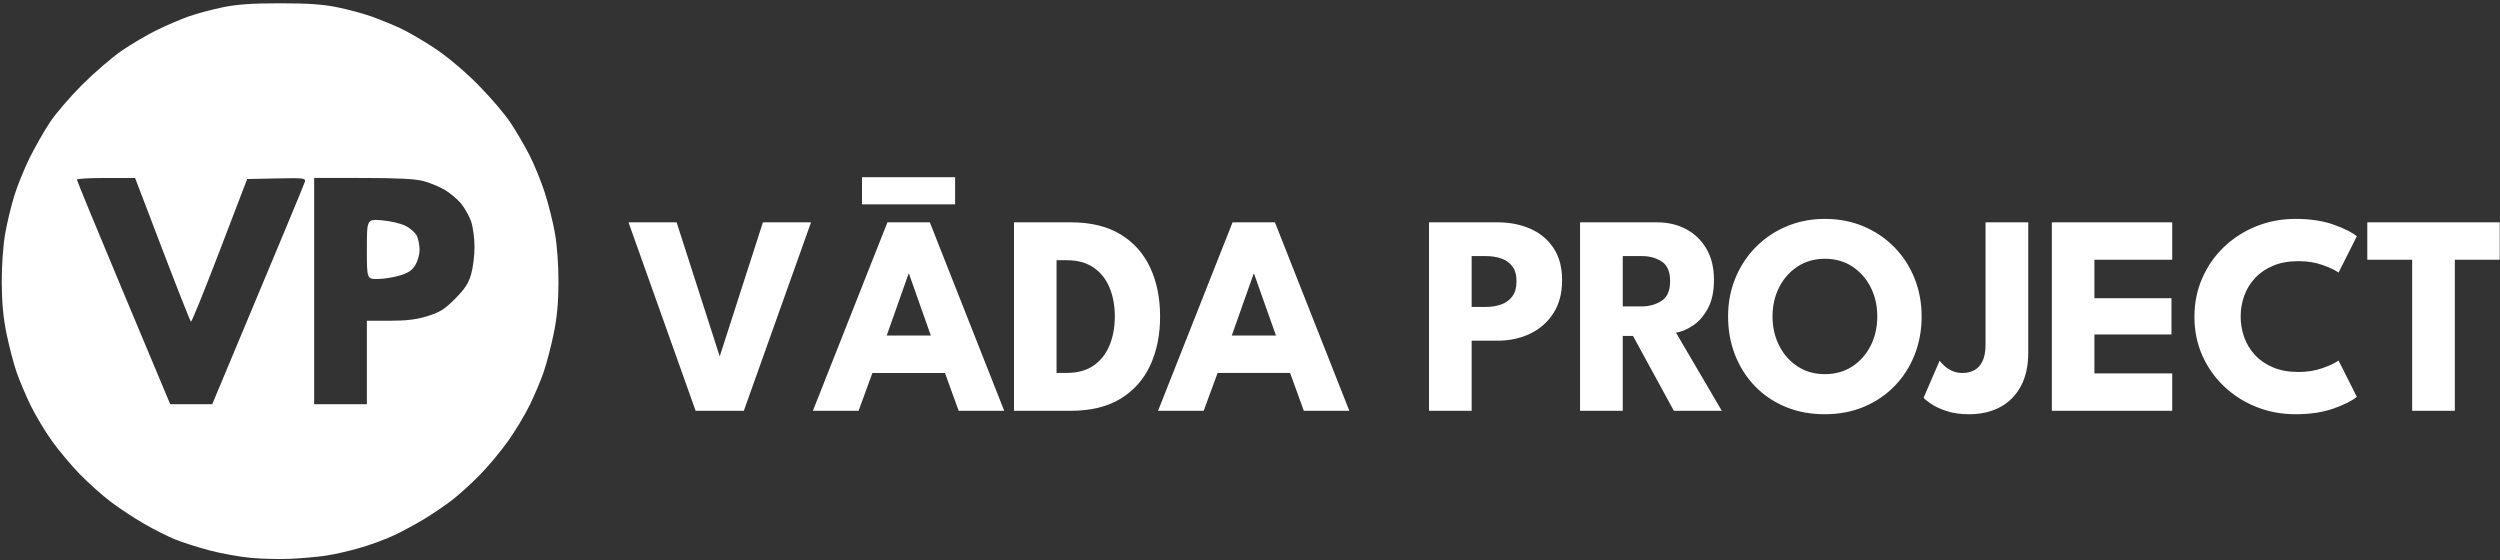 <?xml version="1.0" encoding="UTF-8"?>
<!-- Generated by Pixelmator Pro 3.1.1 -->
<svg width="1138" height="255" viewBox="0 0 1138 255" xmlns="http://www.w3.org/2000/svg" xmlns:xlink="http://www.w3.org/1999/xlink">
    <rect x="0" y="0" width="1138" height="255" fill="#333333" stroke="none"/>
    <path id="Shape" fill="#ffffff" fill-rule="evenodd" stroke="none" d="M 132.5 254.361 C 127.55 254.608 119.305 254.418 114.179 253.939 C 109.052 253.459 100.562 251.923 95.312 250.526 C 90.063 249.129 83.072 246.897 79.778 245.566 C 76.484 244.236 70.124 241.037 65.644 238.457 C 61.165 235.878 54.35 231.391 50.5 228.487 C 46.65 225.583 40.277 219.898 36.337 215.853 C 32.398 211.809 26.655 204.958 23.575 200.629 C 20.496 196.299 16.18 189.099 13.983 184.629 C 11.787 180.158 8.892 173.316 7.55 169.425 C 6.207 165.534 4.15 157.659 2.979 151.925 C 1.475 144.568 0.834 137.674 0.8 128.5 C 0.772 120.809 1.407 111.769 2.356 106.364 C 3.238 101.34 5.138 93.465 6.578 88.864 C 8.017 84.264 11.17 76.529 13.583 71.676 C 15.997 66.823 20.106 59.623 22.714 55.676 C 25.321 51.729 31.967 44 37.481 38.5 C 42.995 33 51.081 26.05 55.448 23.056 C 59.816 20.061 67.014 15.833 71.445 13.66 C 75.875 11.487 82.441 8.68 86.035 7.423 C 89.629 6.166 96.545 4.319 101.405 3.319 C 107.947 1.972 114.719 1.5 127.5 1.5 C 140.281 1.5 147.053 1.972 153.595 3.319 C 158.455 4.319 165.371 6.182 168.965 7.458 C 172.559 8.734 178.425 11.115 182 12.749 C 185.575 14.383 192.775 18.567 198 22.047 C 203.645 25.806 211.558 32.46 217.5 38.442 C 223 43.98 229.684 51.797 232.354 55.815 C 235.023 59.833 238.967 66.581 241.117 70.81 C 243.267 75.04 246.372 82.674 248.018 87.776 C 249.663 92.878 251.74 101.203 252.633 106.276 C 253.598 111.757 254.241 120.775 254.217 128.5 C 254.189 137.749 253.559 144.508 252.034 151.925 C 250.855 157.659 248.793 165.534 247.45 169.425 C 246.108 173.316 243.219 180.145 241.031 184.599 C 238.843 189.053 234.384 196.432 231.122 200.995 C 227.86 205.558 222.11 212.426 218.345 216.257 C 214.58 220.088 209.025 225.135 206 227.473 C 202.975 229.811 197.35 233.656 193.5 236.017 C 189.65 238.379 183.35 241.799 179.5 243.616 C 175.65 245.434 168.484 248.071 163.577 249.478 C 158.669 250.885 151.694 252.458 148.077 252.973 C 144.459 253.489 137.45 254.113 132.5 254.361 Z M 96.607 184 C 128.93 106.887 138.525 83.699 138.782 82.72 C 139.215 81.069 138.281 80.96 125.878 81.22 L 112.508 81.5 L 100.004 114.153 C 93.127 132.112 87.241 146.647 86.925 146.452 C 86.608 146.257 80.758 131.459 73.925 113.567 L 61.5 81.035 L 48.25 81.018 C 40.963 81.008 34.994 81.337 34.986 81.75 C 34.978 82.163 44.538 105.337 56.229 133.25 L 77.486 184 L 87.047 184 Z M 167 184 L 167 146 L 177.395 146 C 185.12 146 189.53 145.462 194.569 143.906 C 200.186 142.171 202.331 140.829 207.085 136.075 C 211.471 131.689 213.196 129.078 214.411 124.987 C 215.285 122.045 216 116.424 216 112.497 C 216 108.569 215.312 103.338 214.472 100.872 C 213.632 98.406 211.574 94.725 209.898 92.693 C 208.223 90.661 204.867 87.834 202.44 86.412 C 200.014 84.99 195.659 83.196 192.764 82.425 C 189.008 81.425 181.127 81.02 165.25 81.012 L 143 81 L 143 132.5 L 143 184 L 155 184 Z M 171.818 127 C 167 127 167 127 167 113.355 C 167 99.71 167 99.71 173.911 100.289 C 177.755 100.612 182.55 101.75 184.714 102.854 C 186.855 103.946 189.145 106.022 189.803 107.467 C 190.461 108.912 190.998 111.76 190.996 113.797 C 190.994 115.834 190.115 118.939 189.043 120.697 C 187.576 123.103 185.799 124.279 181.865 125.447 C 178.99 126.301 174.469 127 171.818 127 Z M 830.692 188.56 C 824.106 188.56 818.115 187.432 812.72 185.179 C 807.325 182.926 802.682 179.774 798.792 175.722 C 794.902 171.67 791.901 166.947 789.79 161.552 C 787.679 156.157 786.622 150.318 786.622 144.035 C 786.622 137.795 787.733 131.978 789.954 126.583 C 792.176 121.188 795.28 116.475 799.265 112.445 C 803.25 108.415 807.924 105.274 813.288 103.021 C 818.652 100.768 824.452 99.64 830.692 99.64 C 837.039 99.64 842.888 100.768 848.239 103.021 C 853.591 105.274 858.251 108.415 862.22 112.445 C 866.188 116.475 869.266 121.188 871.45 126.583 C 873.635 131.978 874.727 137.795 874.727 144.035 C 874.727 150.318 873.658 156.157 871.52 161.552 C 869.383 166.947 866.347 171.67 862.409 175.722 C 858.471 179.774 853.819 182.926 848.452 185.179 C 843.085 187.432 837.165 188.56 830.692 188.56 Z M 896.243 188.56 C 892.279 188.56 888.824 188.055 885.88 187.046 C 882.935 186.038 880.594 184.93 878.854 183.718 C 877.115 182.507 876.041 181.612 875.632 181.033 L 882.917 164.179 C 883.444 164.908 884.184 165.711 885.138 166.587 C 886.091 167.464 887.264 168.215 888.657 168.841 C 890.05 169.468 891.617 169.781 893.358 169.781 C 895.332 169.781 897.105 169.364 898.677 168.533 C 900.249 167.702 901.497 166.336 902.425 164.435 C 903.352 162.534 903.817 160.007 903.817 156.851 L 903.817 101.201 L 923.259 101.201 L 923.259 160.581 C 923.259 166.455 922.16 171.478 919.964 175.652 C 917.768 179.826 914.648 183.02 910.604 185.236 C 906.561 187.452 901.774 188.56 896.243 188.56 Z M 1044.903 188.56 C 1038.577 188.56 1032.641 187.452 1027.097 185.234 C 1021.552 183.016 1016.662 179.904 1012.425 175.9 C 1008.188 171.895 1004.875 167.201 1002.487 161.818 C 1000.1 156.435 998.907 150.572 998.907 144.23 C 998.907 137.888 1000.098 132.004 1002.479 126.578 C 1004.861 121.151 1008.16 116.424 1012.382 112.398 C 1016.603 108.372 1021.497 105.239 1027.063 102.999 C 1032.63 100.76 1038.577 99.64 1044.903 99.64 C 1051.663 99.64 1057.502 100.527 1062.421 102.304 C 1067.339 104.081 1070.808 105.836 1072.829 107.57 L 1064.515 124.07 C 1062.907 122.927 1060.466 121.775 1057.19 120.615 C 1053.915 119.455 1050.288 118.874 1046.309 118.874 C 1041.897 118.874 1038.048 119.56 1034.761 120.931 C 1031.473 122.302 1028.726 124.173 1026.52 126.544 C 1024.314 128.916 1022.668 131.605 1021.581 134.613 C 1020.494 137.62 1019.95 140.761 1019.95 144.035 C 1019.95 147.352 1020.494 150.525 1021.581 153.554 C 1022.668 156.583 1024.314 159.284 1026.52 161.656 C 1028.726 164.027 1031.473 165.898 1034.761 167.269 C 1038.048 168.64 1041.897 169.326 1046.309 169.326 C 1050.288 169.326 1053.915 168.742 1057.19 167.576 C 1060.466 166.41 1062.907 165.261 1064.515 164.13 L 1072.829 180.63 C 1070.808 182.364 1067.339 184.119 1062.421 185.896 C 1057.502 187.673 1051.663 188.56 1044.903 188.56 Z M 461.567 186.999 L 461.567 101.201 L 487.362 101.201 C 496.506 101.201 504.081 103.031 510.093 106.693 C 516.104 110.354 520.605 115.414 523.593 121.871 C 526.581 128.327 528.075 135.715 528.075 144.035 C 528.075 152.398 526.583 159.808 523.601 166.265 C 520.618 172.722 516.122 177.791 510.11 181.474 C 504.099 185.157 496.517 186.999 487.362 186.999 L 461.567 186.999 Z M 527.142 186.999 L 561.065 101.201 L 580.347 101.201 L 614.218 186.999 L 593.507 186.999 L 587.249 169.757 L 554.259 169.757 L 547.919 186.999 L 527.142 186.999 Z M 650.487 186.999 L 650.487 101.201 L 681.665 101.201 C 687.162 101.201 692.125 102.167 696.554 104.101 C 700.983 106.035 704.51 108.955 707.134 112.861 C 709.757 116.767 711.069 121.677 711.069 127.589 C 711.069 133.46 709.757 138.442 707.134 142.537 C 704.51 146.632 700.983 149.745 696.554 151.878 C 692.125 154.012 687.162 155.08 681.665 155.08 L 669.899 155.08 L 669.899 186.999 L 650.487 186.999 Z M 719.235 186.999 L 719.235 101.201 L 754.239 101.201 C 759.203 101.201 763.64 102.242 767.55 104.324 C 771.46 106.406 774.544 109.4 776.804 113.31 C 779.063 117.22 780.194 121.901 780.194 127.353 C 780.194 132.774 779.232 137.199 777.31 140.63 C 775.387 144.061 773.08 146.635 770.39 148.349 C 767.699 150.063 765.21 151.092 762.921 151.439 L 783.763 186.999 L 761.933 186.999 L 743.351 152.927 L 738.675 152.927 L 738.675 186.999 L 719.235 186.999 Z M 934.001 186.999 L 934.001 101.201 L 988.79 101.201 L 988.79 118.218 L 953.378 118.218 L 953.378 135.744 L 988.454 135.744 L 988.454 152.244 L 953.378 152.244 L 953.378 169.982 L 988.79 169.982 L 988.79 186.999 L 934.001 186.999 Z M 1098.015 186.999 L 1098.015 118.218 L 1077.593 118.218 L 1077.593 101.201 L 1137.866 101.201 L 1137.866 118.218 L 1117.442 118.218 L 1117.442 186.999 L 1098.015 186.999 Z M 830.692 170.312 C 835.439 170.312 839.598 169.142 843.171 166.802 C 846.744 164.462 849.533 161.304 851.536 157.328 C 853.539 153.351 854.54 148.919 854.54 144.035 C 854.54 139.15 853.539 134.73 851.536 130.775 C 849.533 126.82 846.744 123.668 843.171 121.318 C 839.598 118.968 835.439 117.792 830.692 117.792 C 825.989 117.792 821.848 118.968 818.268 121.318 C 814.689 123.668 811.893 126.82 809.878 130.775 C 807.863 134.73 806.854 139.15 806.854 144.035 C 806.854 148.919 807.863 153.351 809.878 157.328 C 811.893 161.304 814.689 164.462 818.268 166.802 C 821.848 169.142 825.989 170.312 830.692 170.312 Z M 480.944 169.746 L 485.636 169.746 C 490.52 169.746 494.57 168.635 497.784 166.414 C 500.999 164.192 503.413 161.145 505.026 157.277 C 506.639 153.408 507.452 149.038 507.464 144.165 C 507.475 139.261 506.686 134.87 505.095 130.996 C 503.503 127.121 501.085 124.063 497.843 121.82 C 494.601 119.576 490.532 118.455 485.636 118.455 L 480.944 118.455 L 480.944 169.746 Z M 560.706 152.74 L 580.819 152.74 L 570.851 124.607 L 570.655 124.607 L 560.706 152.74 Z M 669.899 139.716 L 676.276 139.716 C 678.904 139.716 681.274 139.336 683.39 138.576 C 685.505 137.815 687.188 136.576 688.438 134.859 C 689.689 133.141 690.315 130.871 690.315 128.048 C 690.315 125.202 689.689 122.943 688.438 121.273 C 687.188 119.603 685.505 118.4 683.39 117.665 C 681.274 116.931 678.904 116.564 676.276 116.564 L 669.899 116.564 L 669.899 139.716 Z M 738.675 139.478 L 747.268 139.478 C 750.711 139.478 753.735 138.637 756.339 136.951 C 758.943 135.265 760.243 132.27 760.243 127.968 C 760.243 123.667 758.966 120.691 756.409 119.04 C 753.852 117.39 750.852 116.564 747.409 116.564 L 738.675 116.564 L 738.675 139.478 Z M 403.954 101.2 L 423.259 101.2 L 457.124 187 L 436.389 187 L 430.149 169.775 L 397.129 169.775 L 390.824 187 L 370.024 187 Z M 403.629 152.745 L 423.714 152.745 L 413.769 124.6 L 413.574 124.6 Z M 392.384 93.01 L 392.384 80.66 L 434.764 80.66 L 434.764 93.01 Z M 338.593 187 L 316.647 187 L 286.097 101.2 L 307.995 101.2 L 327.619 162.234 L 347.279 101.2 L 369.179 101.2 Z"/>
</svg>
